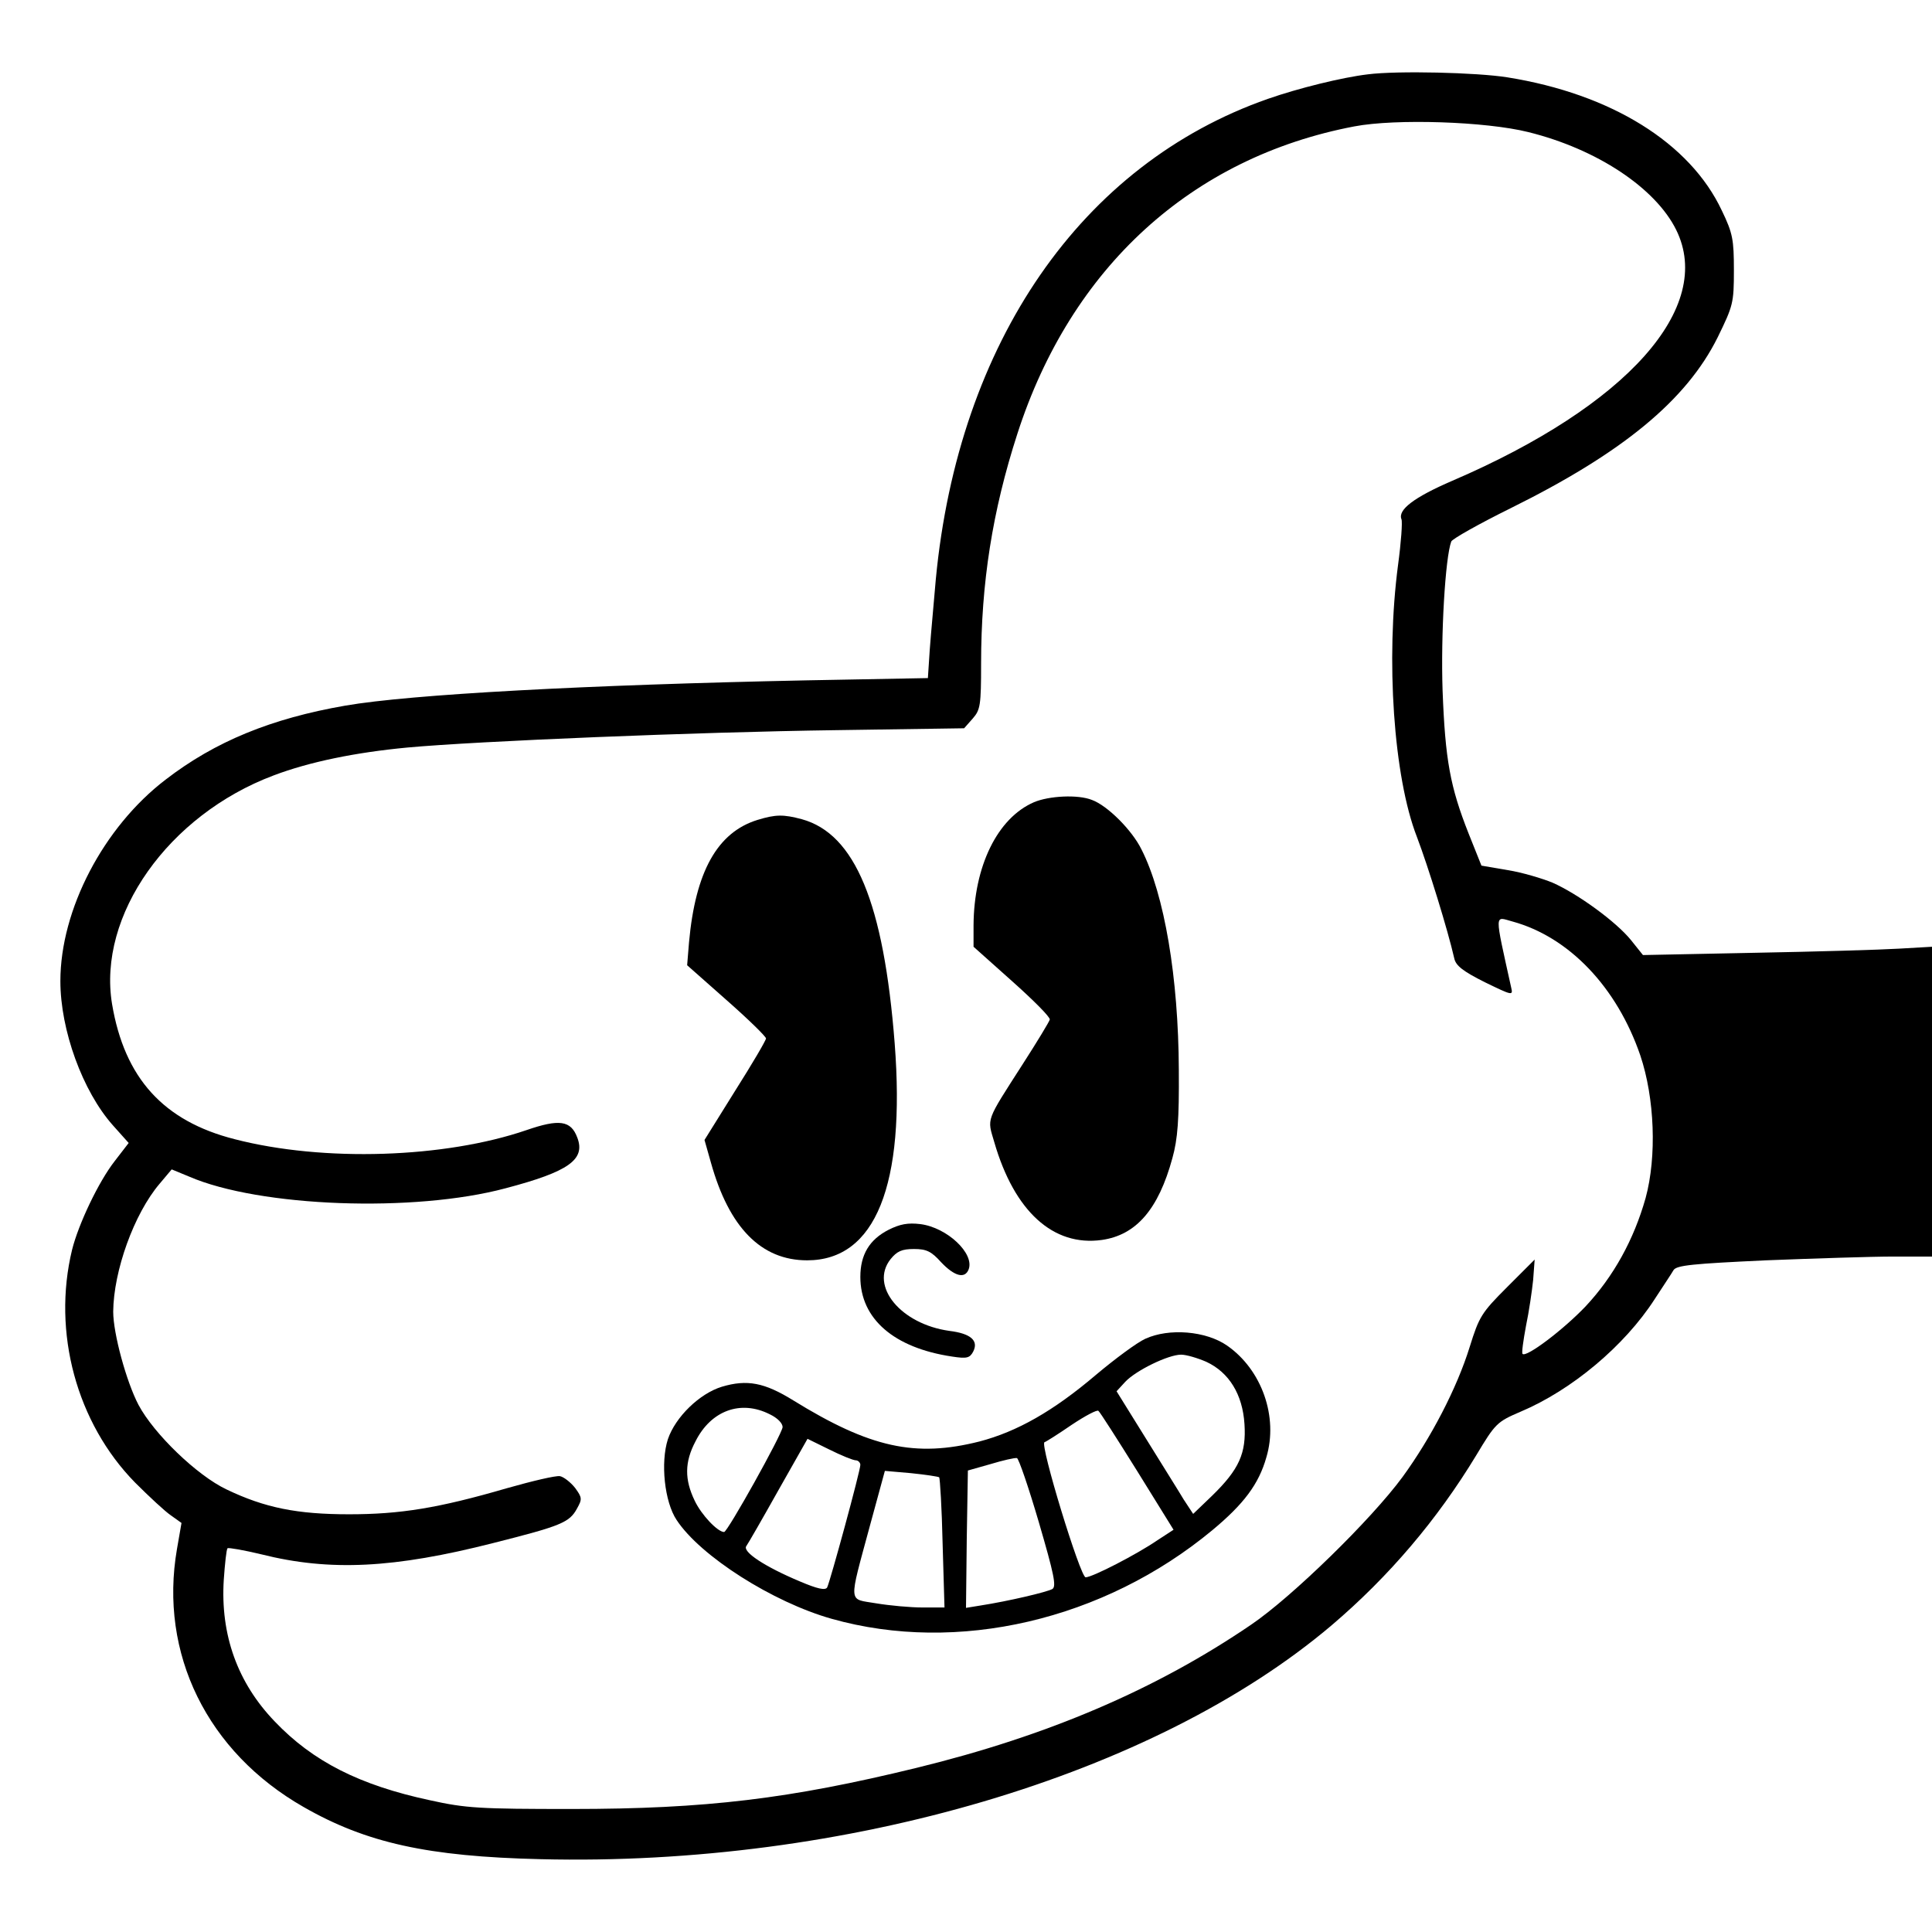 <?xml version="1.0" standalone="no"?>
<!DOCTYPE svg PUBLIC "-//W3C//DTD SVG 20010904//EN"
 "http://www.w3.org/TR/2001/REC-SVG-20010904/DTD/svg10.dtd">
<svg version="1.0" xmlns="http://www.w3.org/2000/svg"
 width="512pt" height="512pt" viewBox="0 0 512 512"
 preserveAspectRatio="xMidYMid meet">

<g transform="translate(0,512) scale(0.1,-0.1)"
fill="#000000" stroke="none">
<path d="M3625 4923 c-68 -8 -185 -37 -265 -65 -494 -173 -820 -645 -880
-1273 -5 -60 -13 -144 -16 -186 l-5 -76 -322 -6 c-583 -12 -1049 -37 -1222
-67 -196 -34 -345 -95 -476 -196 -165 -126 -279 -345 -279 -534 0 -130 59
-292 139 -382 l42 -47 -37 -48 c-43 -55 -96 -167 -113 -235 -53 -219 12 -459
167 -617 37 -37 80 -77 95 -87 l28 -20 -12 -69 c-48 -277 80 -538 336 -684
166 -95 329 -131 627 -138 809 -20 1627 222 2096 619 153 130 281 281 384 451
51 85 55 89 118 116 135 57 275 174 355 298 22 34 45 68 50 77 8 13 52 17 245
26 129 5 281 10 337 10 l103 0 0 410 0 411 -87 -5 c-49 -3 -221 -8 -383 -11
l-296 -6 -32 40 c-39 48 -140 122 -208 152 -27 11 -80 27 -118 33 l-70 12 -34
85 c-49 124 -62 195 -69 379 -5 148 7 352 23 395 3 7 74 47 157 88 297 147
466 286 549 453 41 84 43 91 43 178 0 81 -3 98 -32 158 -84 179 -293 309 -568
353 -81 13 -292 18 -370 8z m425 -153 c182 -45 337 -148 392 -259 102 -206
-130 -466 -593 -665 -102 -44 -145 -77 -135 -102 3 -7 -1 -62 -9 -121 -33
-250 -12 -562 50 -721 30 -79 82 -247 99 -322 4 -19 23 -34 81 -63 72 -35 75
-36 70 -15 -45 204 -45 189 3 176 150 -41 277 -174 339 -355 38 -113 44 -268
14 -378 -31 -110 -85 -208 -159 -287 -59 -62 -157 -136 -167 -126 -3 2 2 36 9
74 8 38 16 93 19 122 l4 54 -73 -73 c-68 -68 -74 -78 -99 -158 -34 -110 -103
-242 -178 -345 -83 -113 -294 -319 -402 -392 -251 -171 -538 -294 -886 -379
-336 -82 -558 -109 -914 -109 -244 0 -280 2 -375 23 -187 40 -311 103 -412
209 -99 103 -144 230 -135 375 3 43 7 81 10 84 3 2 43 -5 89 -16 183 -46 353
-37 616 30 178 45 201 54 221 91 14 25 14 29 -5 55 -12 15 -30 29 -40 31 -11
2 -74 -13 -141 -32 -182 -53 -283 -69 -418 -69 -137 0 -223 17 -325 66 -78 37
-192 147 -233 224 -32 61 -67 189 -67 247 1 108 55 259 123 339 l32 38 46 -19
c187 -81 597 -96 839 -31 167 44 212 76 190 134 -17 46 -48 50 -135 20 -216
-74 -537 -85 -773 -24 -189 48 -292 162 -325 358 -39 235 149 501 428 606 95
36 217 61 355 74 185 17 767 41 1135 46 l340 5 23 26 c20 23 22 35 22 145 0
214 30 405 96 609 142 441 462 733 893 815 110 21 349 13 461 -15z"/>
<path d="M2740 2994 c-97 -42 -159 -170 -160 -326 l0 -57 103 -92 c56 -50 101
-95 99 -101 -1 -5 -33 -58 -71 -117 -100 -156 -95 -143 -76 -208 53 -183 156
-277 285 -259 91 13 150 81 187 217 14 50 18 102 17 234 -1 244 -38 464 -99
584 -25 51 -90 116 -131 131 -37 15 -114 11 -154 -6z"/>
<path d="M2007 2947 c-106 -33 -164 -137 -181 -324 l-5 -61 104 -92 c58 -51
105 -97 105 -102 0 -5 -37 -68 -82 -139 l-81 -130 17 -60 c48 -172 133 -259
255 -259 181 0 261 199 232 575 -29 372 -105 555 -246 594 -49 13 -69 13 -118
-2z"/>
<path d="M2355 1861 c-51 -26 -75 -66 -75 -125 0 -111 89 -188 243 -211 39 -6
47 -4 56 13 15 29 -6 48 -63 55 -129 18 -212 119 -156 190 17 21 30 27 62 27
33 0 46 -6 72 -35 35 -37 63 -45 73 -19 16 42 -57 111 -128 120 -33 4 -54 0
-84 -15z"/>
<path d="M3035 1572 c-22 -10 -80 -53 -130 -95 -114 -97 -210 -151 -309 -177
-170 -43 -290 -17 -494 109 -76 47 -122 56 -189 36 -59 -18 -123 -80 -143
-139 -20 -62 -9 -166 23 -214 63 -96 255 -218 411 -262 333 -94 721 -4 1009
235 83 69 123 122 143 193 32 107 -12 232 -104 296 -56 39 -154 47 -217 18z
m162 -61 c60 -28 96 -86 101 -165 5 -77 -14 -120 -86 -190 l-50 -48 -25 38
c-13 22 -59 95 -101 163 l-77 124 23 25 c28 30 114 72 148 72 14 0 44 -9 67
-19z m-1157 -139 c21 -10 34 -24 34 -34 -2 -20 -146 -278 -155 -278 -17 0 -60
45 -78 83 -27 56 -27 102 2 157 41 82 120 111 197 72z m974 -151 l96 -155 -43
-28 c-54 -37 -172 -98 -190 -98 -14 0 -122 353 -109 358 4 1 37 22 72 46 36
24 68 41 71 37 4 -3 50 -75 103 -160z m-746 29 c6 0 12 -6 12 -12 0 -16 -80
-309 -88 -325 -5 -8 -25 -4 -72 16 -93 39 -154 79 -142 94 5 7 43 73 85 148
l77 136 57 -28 c32 -16 64 -29 71 -29z m485 -164 c40 -137 47 -170 36 -177
-14 -8 -115 -32 -192 -44 l-37 -6 2 182 3 182 60 17 c33 10 64 17 70 16 5 -2
31 -78 58 -170z m-264 119 c2 -3 7 -82 9 -175 l5 -170 -58 0 c-32 0 -87 5
-123 11 -75 13 -74 -7 -16 208 l39 143 69 -6 c39 -4 72 -9 75 -11z"/>
</g>
</svg>
